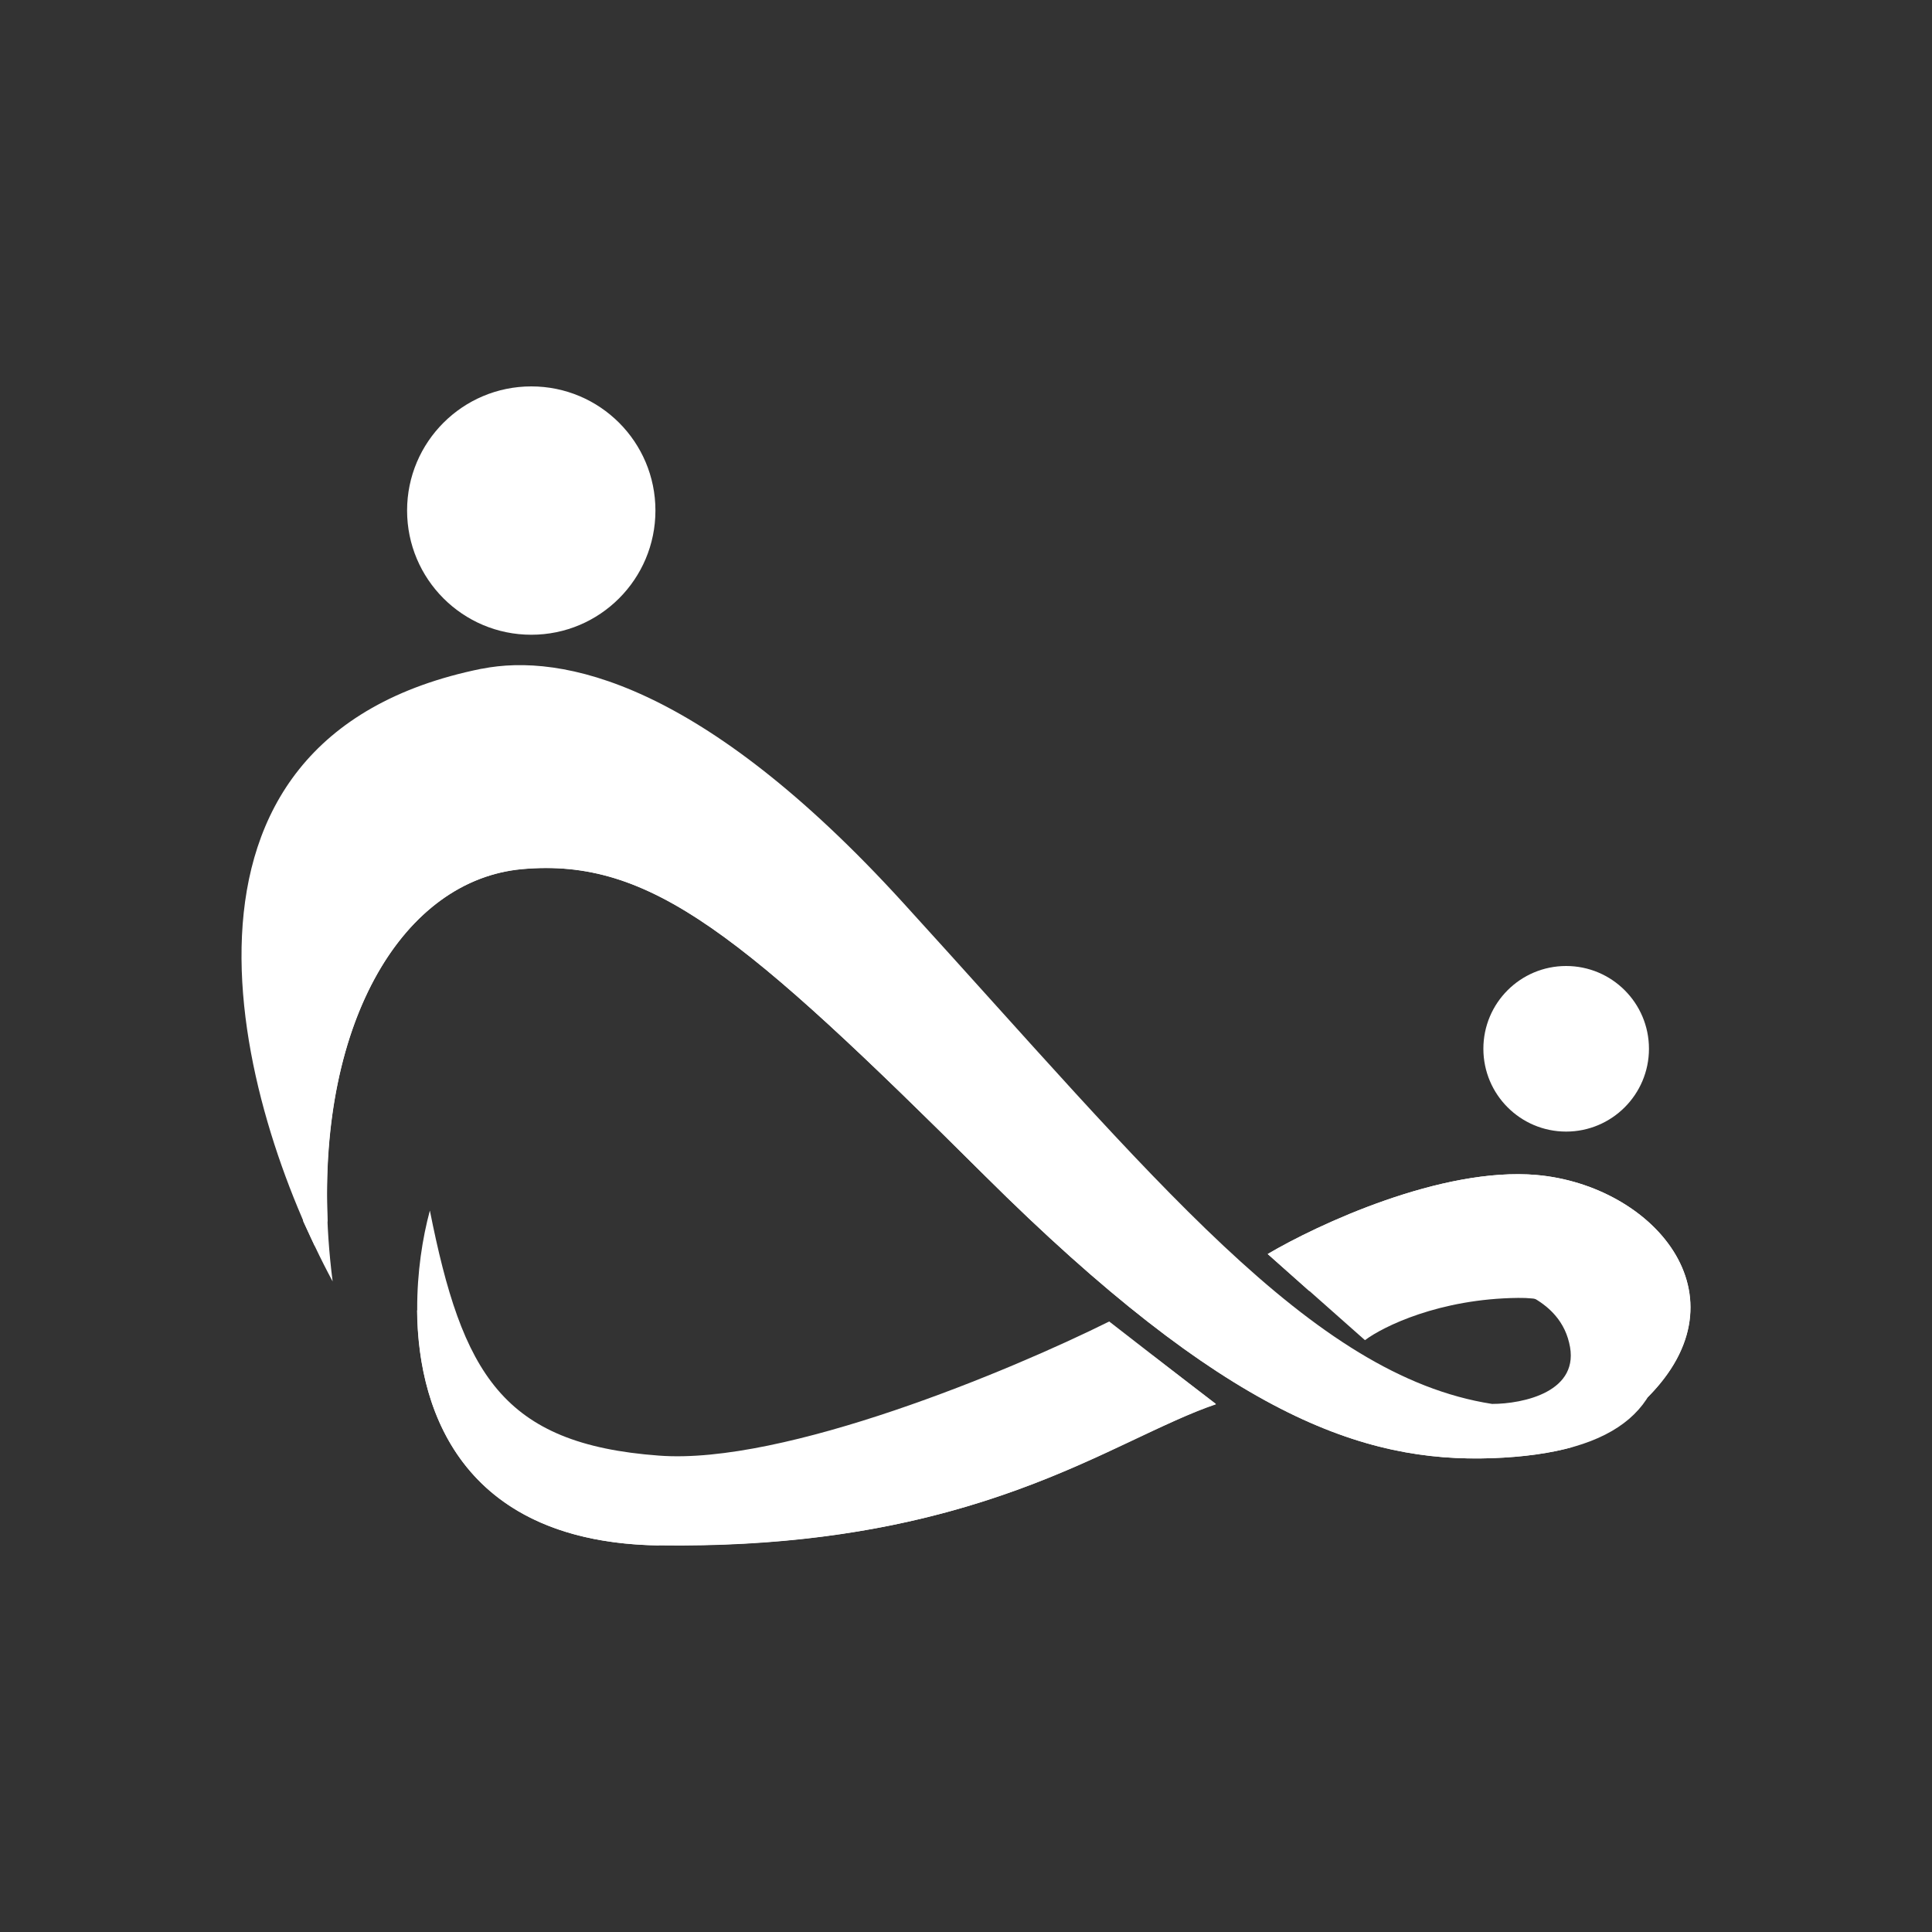 <svg width="24" height="24" viewBox="0 0 24 24" fill="none" xmlns="http://www.w3.org/2000/svg">
<rect x="0" y="0" width="24" height="24" fill="#333333" stroke="none"/>
<path d="M6.6 7.885C7.452 7.885 8.142 7.194 8.142 6.342C8.142 5.49 7.452 4.8 6.6 4.8C5.748 4.8 5.057 5.49 5.057 6.342C5.057 7.194 5.748 7.885 6.6 7.885Z" fill="white"/>
<path d="M6.6 7.129C7.034 7.129 7.387 6.777 7.387 6.342C7.387 5.908 7.034 5.556 6.6 5.556C6.165 5.556 5.813 5.908 5.813 6.342C5.813 6.777 6.165 7.129 6.6 7.129Z" fill="white"/>
<path d="M19.455 14.057C20.023 14.057 20.484 13.596 20.484 13.028C20.484 12.46 20.023 12 19.455 12C18.887 12 18.427 12.46 18.427 13.028C18.427 13.596 18.887 14.057 19.455 14.057Z" fill="white"/>
<path d="M19.456 13.552C19.746 13.552 19.981 13.317 19.981 13.027C19.981 12.738 19.746 12.503 19.456 12.503C19.167 12.503 18.932 12.738 18.932 13.027C18.932 13.317 19.167 13.552 19.456 13.552Z" fill="white"/>
<path d="M5.983 8.307C1.684 9.176 2.96 13.743 4.132 15.918C3.762 13.023 4.878 10.945 6.482 10.796C8.091 10.652 9.233 11.619 12.231 14.602C15.229 17.584 16.931 18.17 18.535 18.114C20.145 18.057 20.762 17.445 20.644 16.386C20.541 15.542 19.008 15.722 18.258 15.923C18.607 15.923 19.348 16.072 19.492 16.679C19.646 17.291 18.916 17.44 18.535 17.44C16.283 17.09 14.334 14.632 11.213 11.208C8.714 8.467 6.976 8.112 5.988 8.307H5.983Z" fill="white"/>
<path d="M19.538 17.975C17.224 17.821 15.985 16.895 14.838 16.037C14.637 15.883 14.442 15.739 14.242 15.6C13.851 15.322 13.311 14.731 12.663 14.021C10.884 12.077 8.302 9.259 5.927 9.774C3.53 10.288 3.458 13.358 3.767 15.173L3.911 15.481L3.921 15.461L4.07 15.168C3.967 12.669 5.016 10.931 6.487 10.797C8.091 10.653 9.233 11.62 12.231 14.602C15.229 17.585 16.931 18.171 18.535 18.114C18.926 18.099 19.26 18.052 19.538 17.975Z" fill="white"/>
<path d="M8.184 19.198C5.016 19.147 4.97 16.406 5.34 15.038C5.742 17.059 6.235 17.938 8.184 18.082C9.742 18.201 12.56 17.023 13.779 16.416L15.105 17.445C13.81 17.882 12.138 19.255 8.184 19.193V19.198Z" fill="white"/>
<path d="M5.181 16.273C5.191 17.62 5.818 19.162 8.184 19.198C11.218 19.24 12.915 18.442 14.118 17.866C14.483 17.697 14.807 17.543 15.105 17.44L14.318 16.838C12.899 17.543 10.22 18.638 8.215 18.638C6.405 18.638 5.52 17.311 5.181 16.273Z" fill="white"/>
<path d="M19.09 14.596C17.908 14.493 16.365 15.213 15.748 15.578L16.956 16.648C17.183 16.478 17.882 16.133 18.859 16.123C19.846 16.108 20.278 16.997 20.371 17.45C21.79 16.154 20.561 14.724 19.085 14.596H19.09Z" fill="white"/>
<path d="M16.267 16.036C16.997 15.763 18.319 15.357 19.142 15.419C20.15 15.491 20.53 16.308 20.469 17.357C21.734 16.087 20.525 14.724 19.09 14.596C17.908 14.493 16.365 15.213 15.748 15.578L16.262 16.036H16.267Z" fill="white"/>
</svg>
